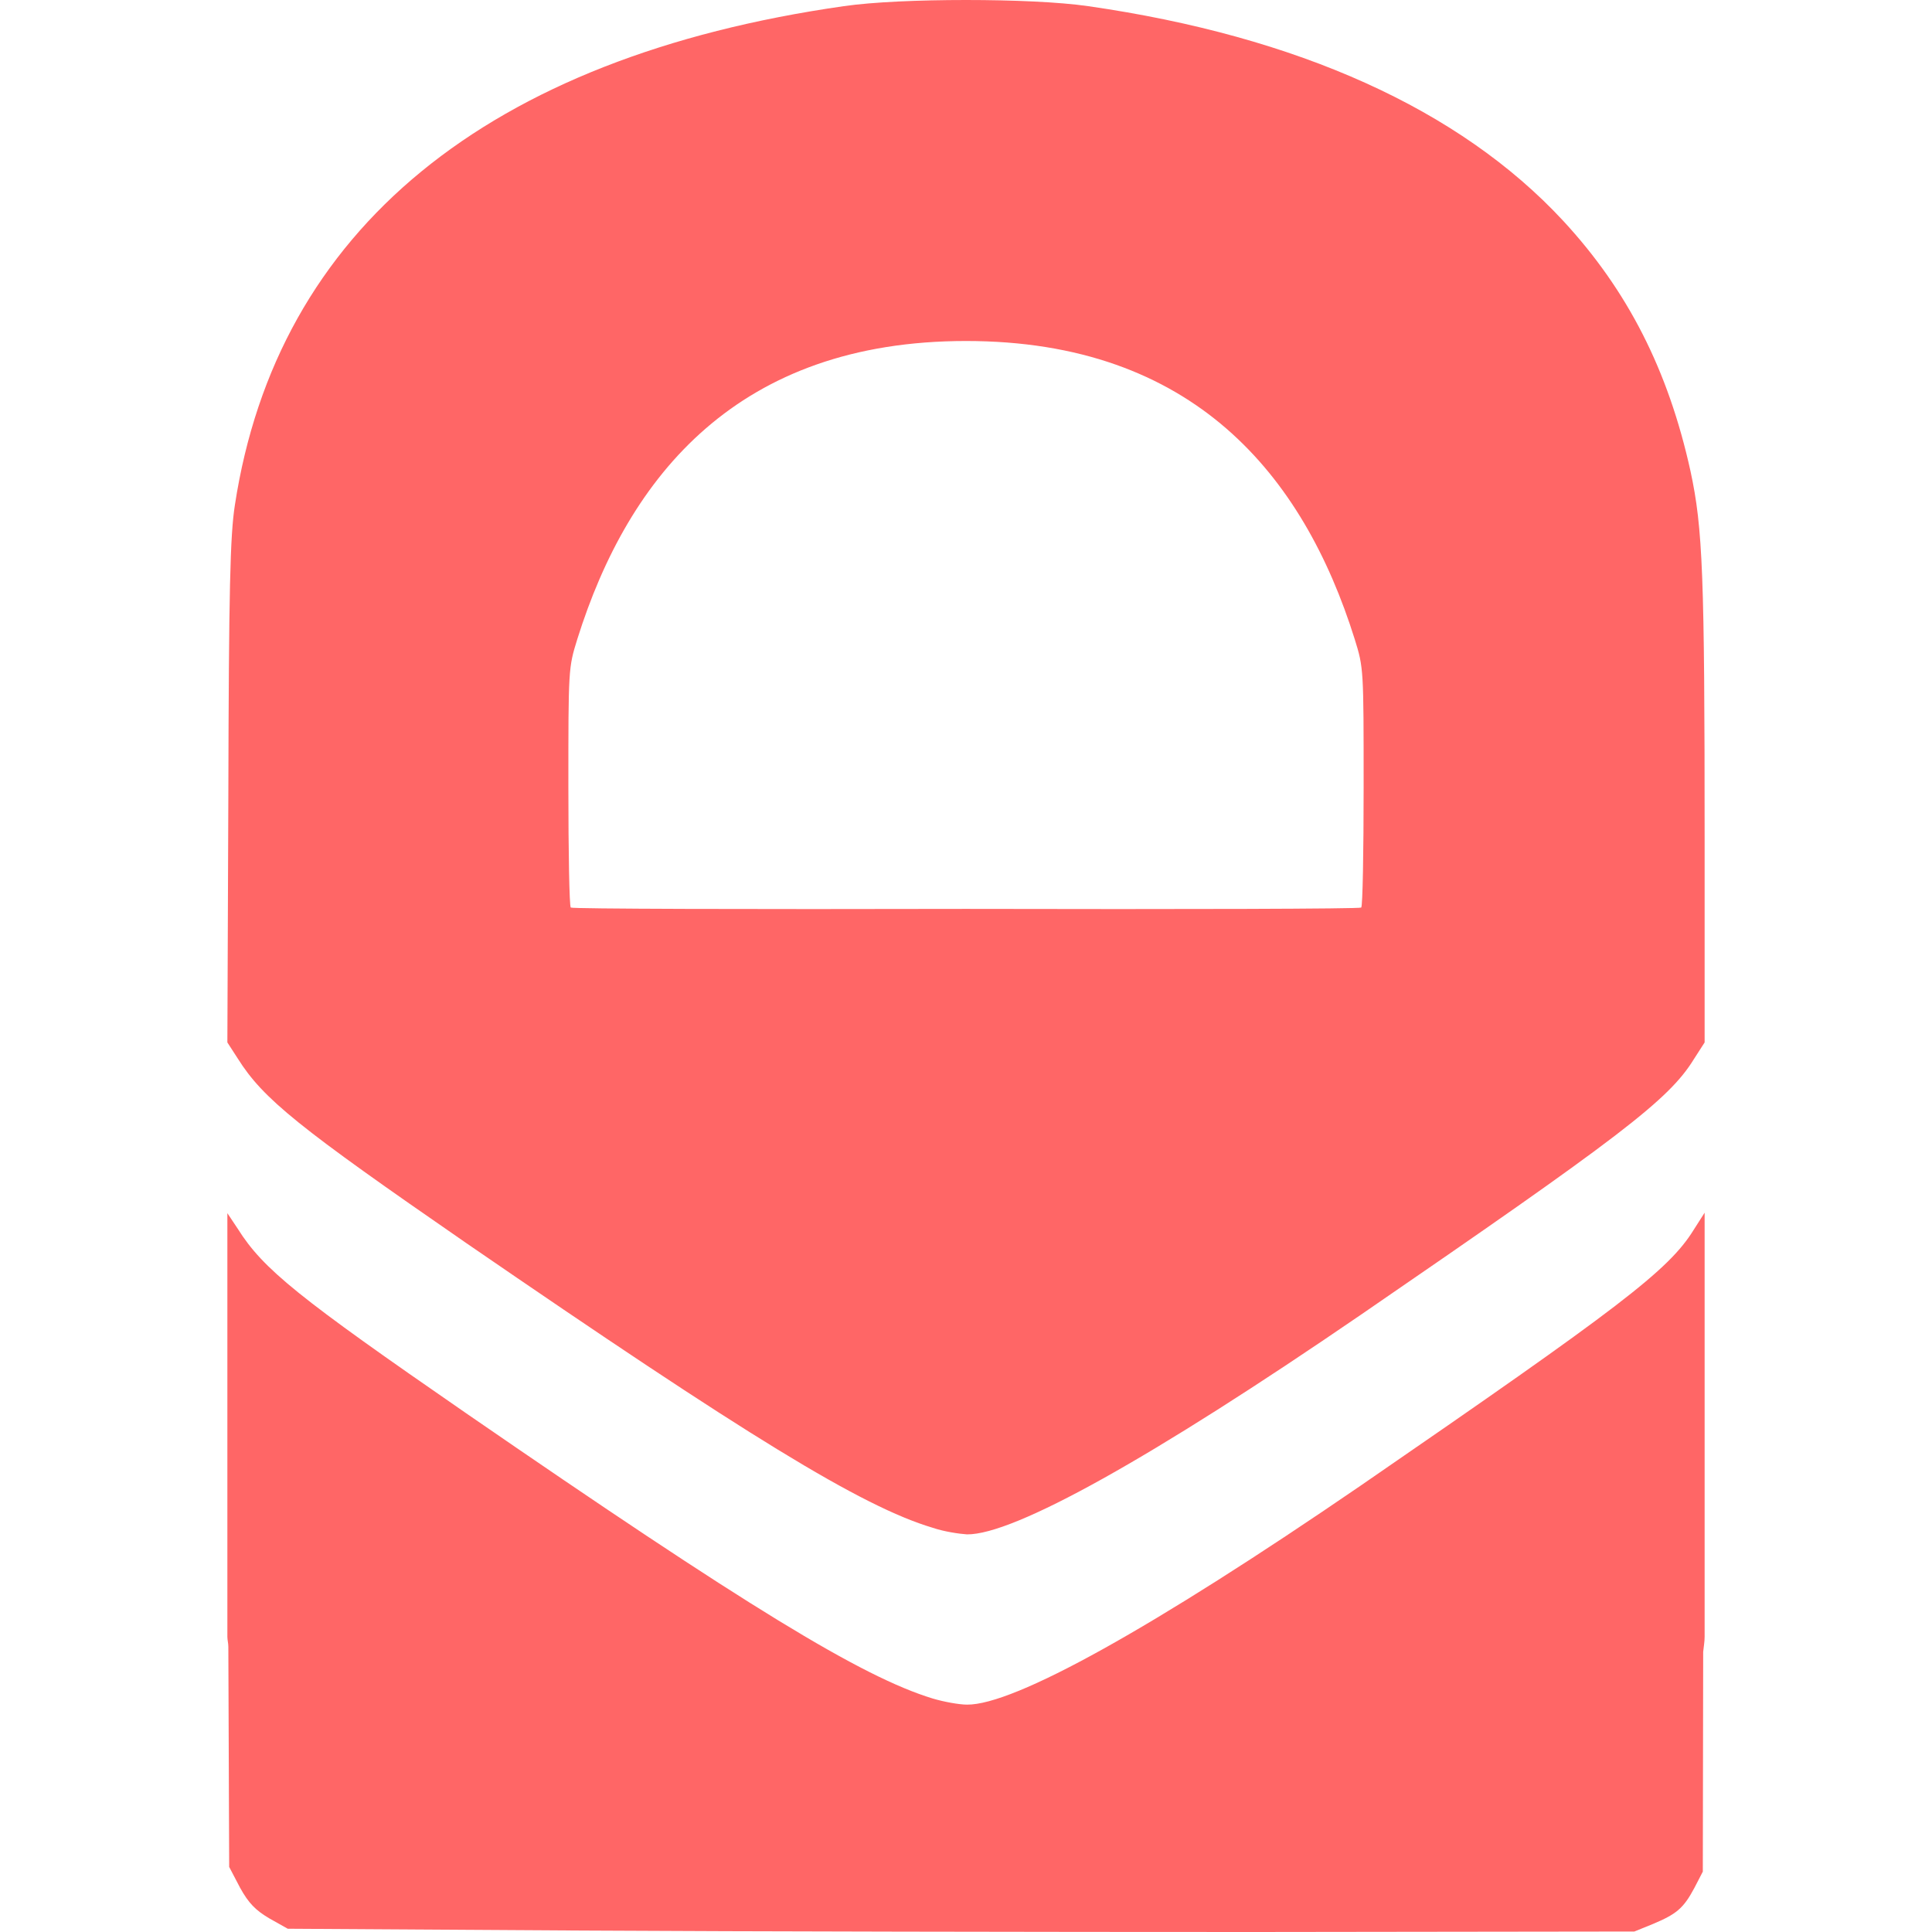 
<svg xmlns="http://www.w3.org/2000/svg" xmlns:xlink="http://www.w3.org/1999/xlink" width="16px" height="16px" viewBox="0 0 16 16" version="1.1">
<g id="surface1">
<path style=" stroke:none;fill-rule:nonzero;fill:#ff6666;fill-opacity:1;" d="M 8 0 C 7.617 0 7.23 0.016 6.988 0.051 C 4.035 0.473 2.293 1.902 1.945 4.184 C 1.906 4.434 1.895 4.883 1.891 6.594 L 1.883 8.633 L 1.969 8.766 C 2.18 9.102 2.473 9.336 3.859 10.293 C 6.184 11.891 7.137 12.477 7.723 12.652 C 7.816 12.684 7.945 12.703 8.008 12.707 C 8.398 12.711 9.539 12.074 11.266 10.891 C 13.418 9.414 13.82 9.109 14.027 8.773 L 14.117 8.633 L 14.117 6.949 C 14.117 4.762 14.102 4.375 14 3.902 C 13.816 3.066 13.48 2.406 12.945 1.828 C 12.09 0.906 10.75 0.301 9.012 0.051 C 8.77 0.016 8.383 0 8 0 Z M 8 2.824 C 9.883 2.824 10.793 3.934 11.219 5.293 C 11.293 5.531 11.293 5.539 11.293 6.516 C 11.293 7.055 11.285 7.508 11.273 7.516 C 11.266 7.527 9.797 7.531 8 7.527 C 6.203 7.531 4.734 7.527 4.727 7.516 C 4.715 7.508 4.707 7.055 4.707 6.516 C 4.707 5.539 4.707 5.531 4.781 5.293 C 5.207 3.934 6.117 2.824 8 2.824 Z M 14.117 10.043 L 14.027 10.184 C 13.82 10.52 13.418 10.824 11.266 12.305 C 9.539 13.488 8.398 14.121 8.008 14.117 C 7.945 14.117 7.816 14.094 7.723 14.066 C 7.137 13.887 6.184 13.305 3.859 11.703 C 2.473 10.746 2.18 10.512 1.969 10.176 L 1.883 10.047 C 1.883 10.113 1.883 10.395 1.883 10.426 C 1.883 10.434 1.883 10.438 1.883 10.449 L 1.883 13.555 C 1.883 13.582 1.891 13.609 1.891 13.637 L 1.898 15.461 L 1.988 15.633 C 2.059 15.762 2.117 15.82 2.23 15.887 L 2.383 15.973 L 4.82 15.988 C 6.16 15.996 8.668 16 10.395 16 L 13.535 15.996 L 13.688 15.934 C 13.883 15.852 13.941 15.805 14.031 15.637 L 14.102 15.5 L 14.105 13.68 C 14.109 13.637 14.117 13.598 14.117 13.555 L 14.117 10.449 C 14.117 10.441 14.117 10.438 14.117 10.43 Z M 14.117 10.043 "/>
</g>
</svg>
